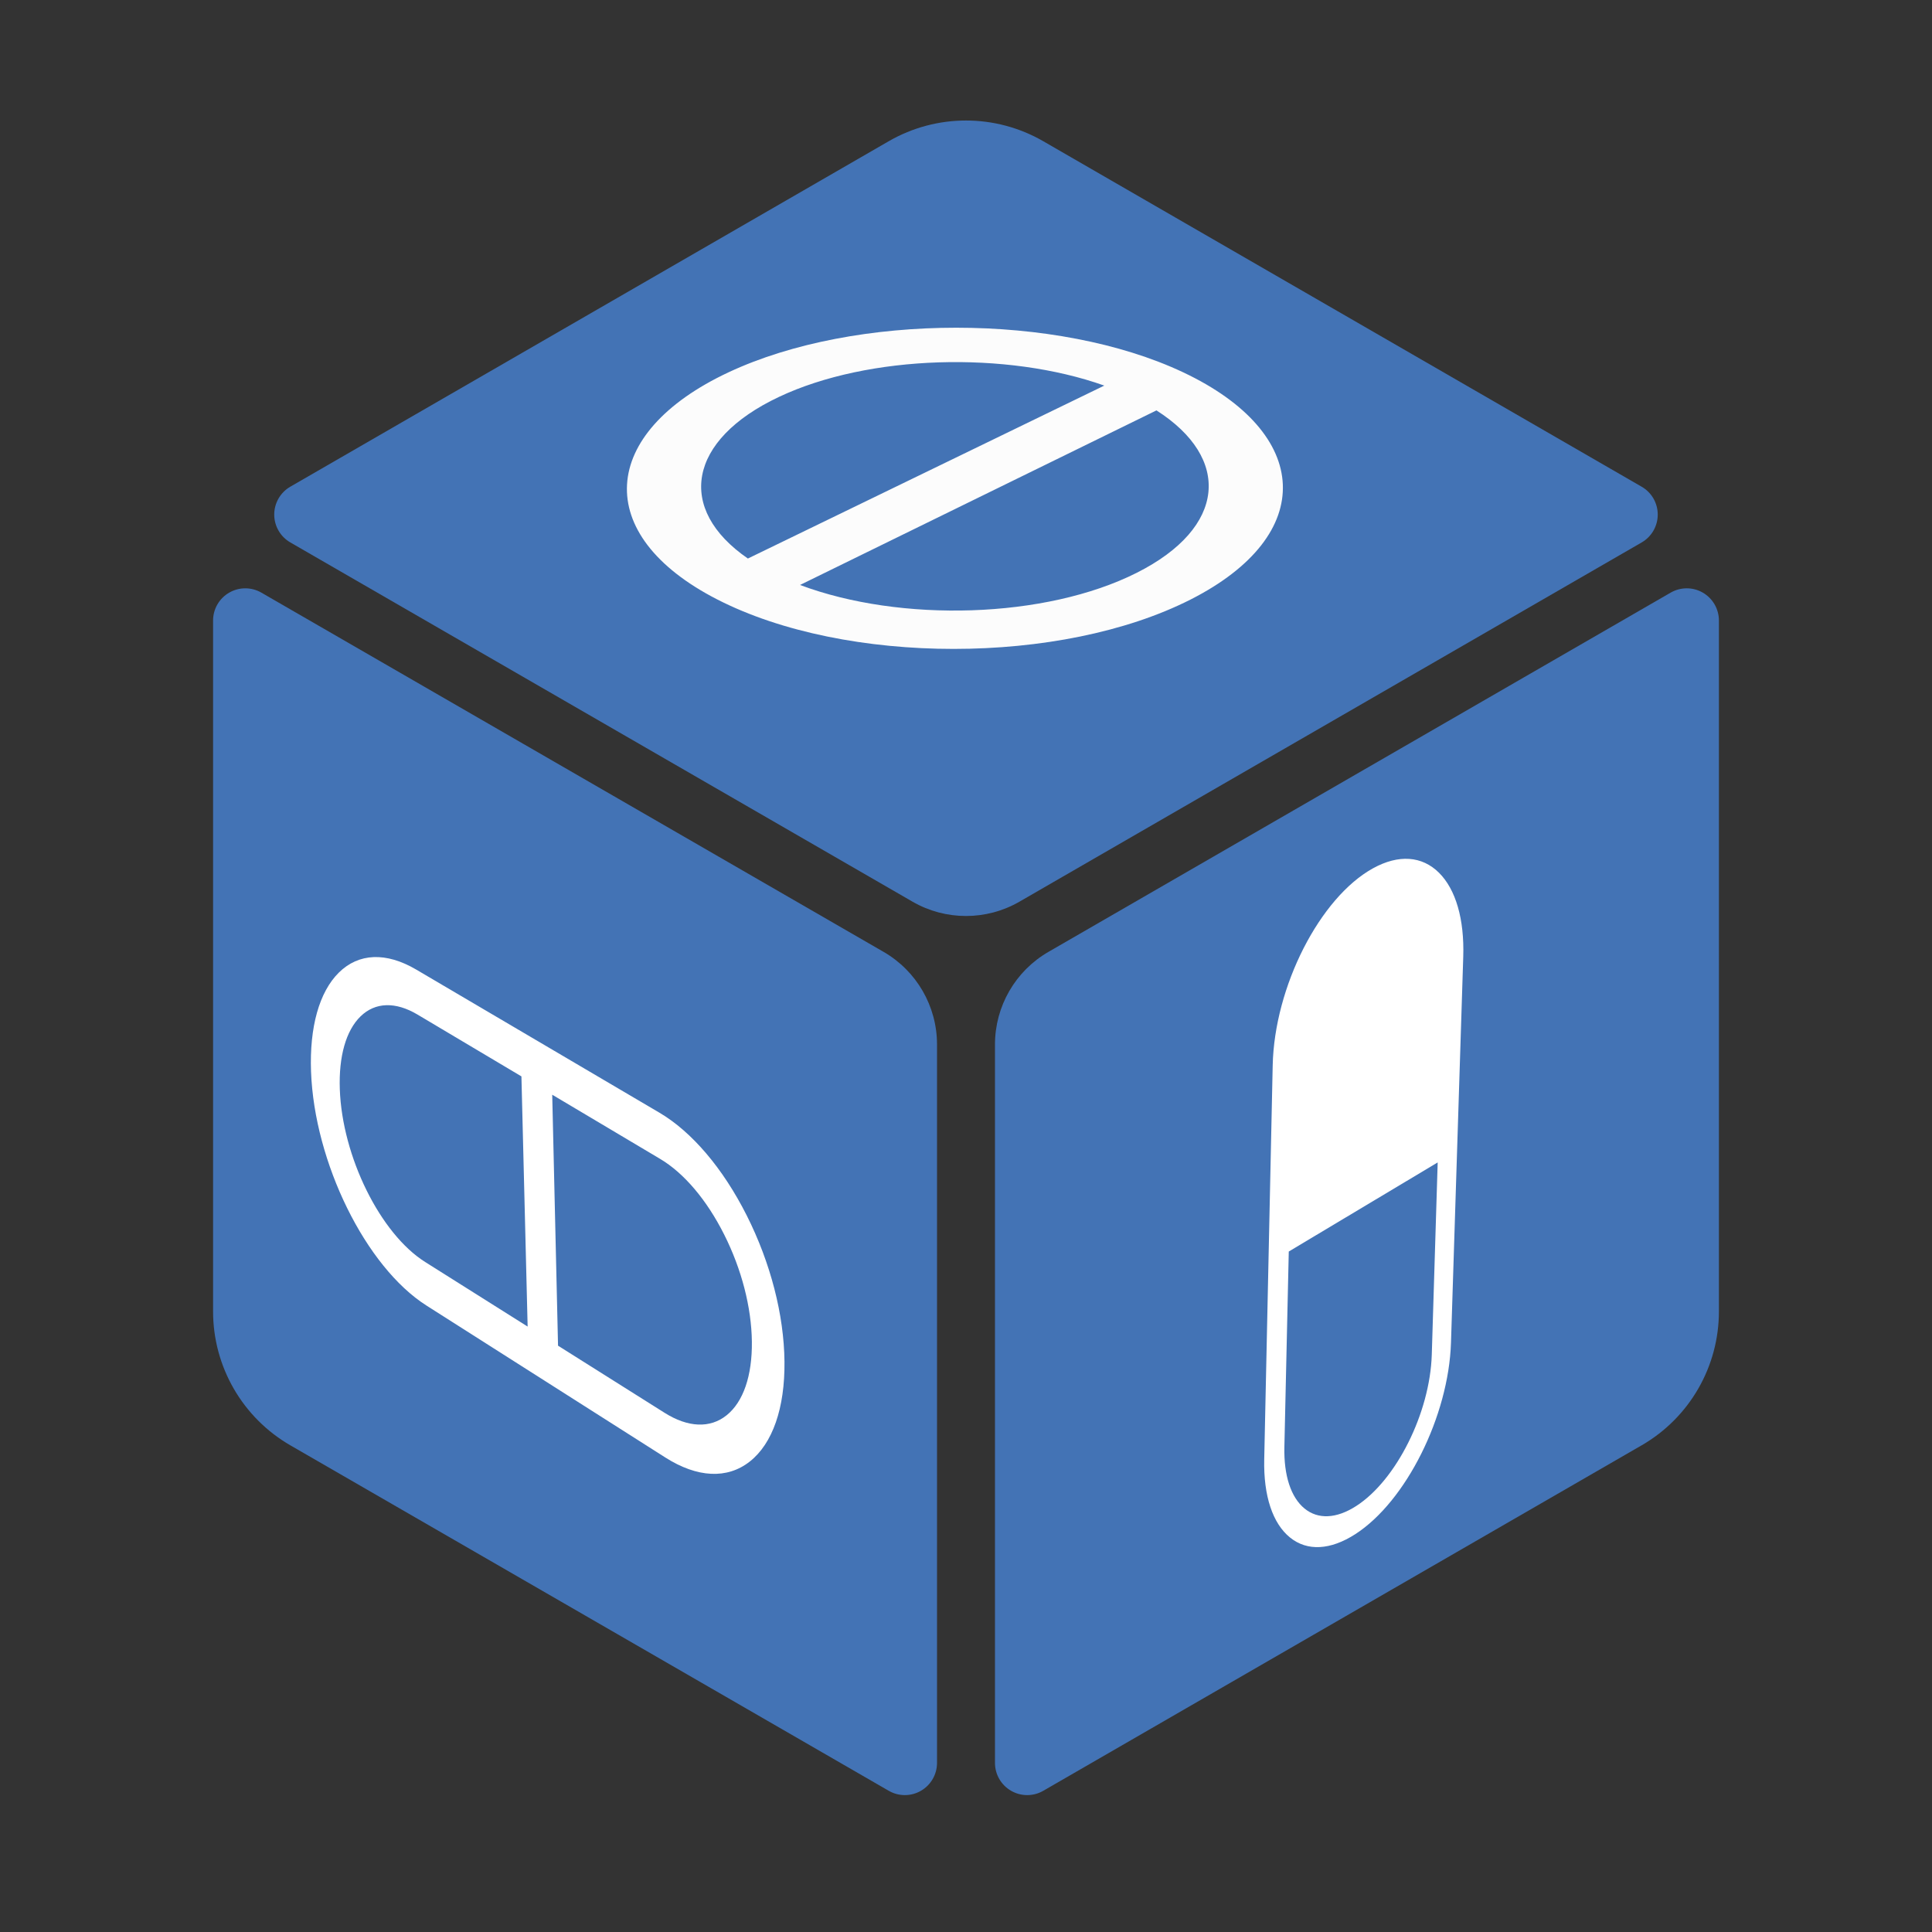 <?xml version="1.0" encoding="utf-8"?>
<!-- Generator: Adobe Illustrator 16.0.4, SVG Export Plug-In . SVG Version: 6.00 Build 0)  -->
<!DOCTYPE svg PUBLIC "-//W3C//DTD SVG 1.1//EN" "http://www.w3.org/Graphics/SVG/1.1/DTD/svg11.dtd">
<svg version="1.1" id="Layer_1" xmlns="http://www.w3.org/2000/svg" xmlns:xlink="http://www.w3.org/1999/xlink" x="0px" y="0px"
	 width="200px" height="200px" viewBox="0 0 200 200" enable-background="new 0 0 200 200" xml:space="preserve">
<rect x="0" y="0" width="200" height="200" fill="#333333" stroke="none"/>
<g>
	<path fill="#4373B5" d="M177.941,64.238c0-1.194-0.635-2.294-1.668-2.89c-1.031-0.596-2.299-0.592-3.332,0.004l-64.403,37.184
		c-3.427,1.978-5.538,5.632-5.538,9.59v74.37c0,1.189,0.634,2.29,1.666,2.884c1.029,0.597,2.3,0.599,3.334,0.002l61.941-35.762
		c4.953-2.86,8-8.14,8-13.858V64.238z"/>
	<path fill="#4373B5" d="M27.058,61.35c-1.032-0.594-2.3-0.596-3.332,0c-1.032,0.596-1.668,1.694-1.668,2.884c0,0,0,0.002,0,0.004
		v71.524c0,5.717,3.05,10.998,8,13.858L92,185.38c0,0,0.002,0.002,0.004,0.002c1.032,0.597,2.302,0.595,3.334-0.002
		c1.03-0.596,1.662-1.698,1.662-2.886v-74.37c0-3.958-2.11-7.612-5.538-9.59L27.058,61.35z"/>
	<path fill="#4373B5" d="M169.941,56.156c1.033-0.594,1.666-1.694,1.668-2.884c0-1.19-0.631-2.292-1.664-2.886
		c0,0-0.002-0.002-0.004-0.002L108,14.62c-4.952-2.858-11.05-2.858-16,0L30.058,50.38c-0.002,0-0.004,0.002-0.004,0.002
		c-1.032,0.596-1.666,1.698-1.666,2.888c0.002,1.192,0.638,2.288,1.67,2.884L94.462,93.34c3.426,1.978,7.647,1.978,11.074,0
		L169.941,56.156z"/>
</g>
<path display="none" fill="#FFFFFF" d="M60.327,142.091c3.359,2.008,7.382,2.561,11.325,1.563c3.925-0.991,7.29-3.401,9.478-6.774
	c2.177-3.355,2.927-7.273,2.122-11.025c-0.802-3.744-3.06-6.887-6.353-8.862L51.235,101.59c-3.306-1.979-7.295-2.578-11.24-1.676
	c-3.961,0.904-7.416,3.213-9.719,6.511c-4.792,6.853-3.059,15.873,3.895,20.031L60.327,142.091z M79.43,126.789
	c0.59,2.771,0.033,5.657-1.581,8.128c-1.614,2.484-4.094,4.246-6.983,4.966c-2.897,0.733-5.85,0.319-8.317-1.15l-11.379-6.811
	l12.358-18.4l11.219,6.731C77.179,121.709,78.844,124.032,79.43,126.789z M33.578,108.4c1.689-2.431,4.229-4.141,7.148-4.807
	c2.912-0.669,5.852-0.238,8.294,1.227l11.243,6.744l-12.409,18.382l-11.396-6.821C31.348,120.071,30.064,113.451,33.578,108.4z"/>
<path fill="#FCFCFC" d="M123.276,62.049c13.134-6.679,12.526-17.224-0.805-23.512c-13.037-6.15-33.907-6.149-47.045,0
	c-13.433,6.29-14.212,16.834-1.187,23.512C87.572,68.884,109.831,68.885,123.276,62.049z M117.674,59.296
	c-9.441,4.756-24.448,5.171-34.856,1.26l36.898-18.072C127.476,47.43,126.966,54.619,117.674,59.296z M80.628,41.092
	c9.289-4.387,23.582-4.766,33.689-1.176L77.422,57.818C69.969,52.691,71.191,45.551,80.628,41.092z"/>
<g>
	<path fill="#FFFFFF" d="M140.296,158.818c5.254-3.383,9.668-12.229,9.91-19.824l1.269-39.965c0.122-3.865-0.766-6.948-2.51-8.682
		c-1.759-1.748-4.184-1.919-6.825-0.465c-2.749,1.515-5.299,4.571-7.191,8.273c-1.894,3.716-3.113,8.064-3.2,12.134l-0.877,40.793
		c-0.081,3.76,0.871,6.629,2.671,8.081C135.324,160.603,137.723,160.474,140.296,158.818z M132.959,149.776l0.454-20.218
		l15.416-9.223l-0.612,19.902c-0.093,3.009-1.012,6.263-2.427,9.09c-1.414,2.833-3.331,5.256-5.418,6.59
		c-2.031,1.301-3.924,1.393-5.328,0.245C133.634,155.008,132.89,152.742,132.959,149.776z"/>
</g>
<path fill="#FFFFFF" d="M68.875,150.88c3.304,2.104,6.41,2.257,8.745,0.415c2.357-1.859,3.64-5.531,3.589-10.346
	c-0.051-4.84-1.439-10.223-3.905-15.12c-2.459-4.882-5.682-8.666-9.047-10.648l-25.175-14.813c-3.113-1.832-5.954-1.71-8.004,0.313
	c-2.031,2.007-3.048,5.646-2.88,10.245c0.346,9.425,5.662,20.226,11.951,24.225L68.875,150.88z M74.967,127.802
	c1.805,3.587,2.824,7.53,2.867,11.08c0.043,3.533-0.889,6.24-2.611,7.623c-1.71,1.375-3.994,1.281-6.428-0.253l-11.027-6.947
	l-0.602-25.981l11.174,6.646C70.811,121.438,73.168,124.221,74.967,127.802z M35.177,112.751c-0.119-3.396,0.64-6.07,2.147-7.537
	c1.518-1.475,3.613-1.546,5.903-0.183l10.751,6.396l0.643,25.899L44.01,130.64C39.358,127.707,35.42,119.721,35.177,112.751z"/>
</svg>
